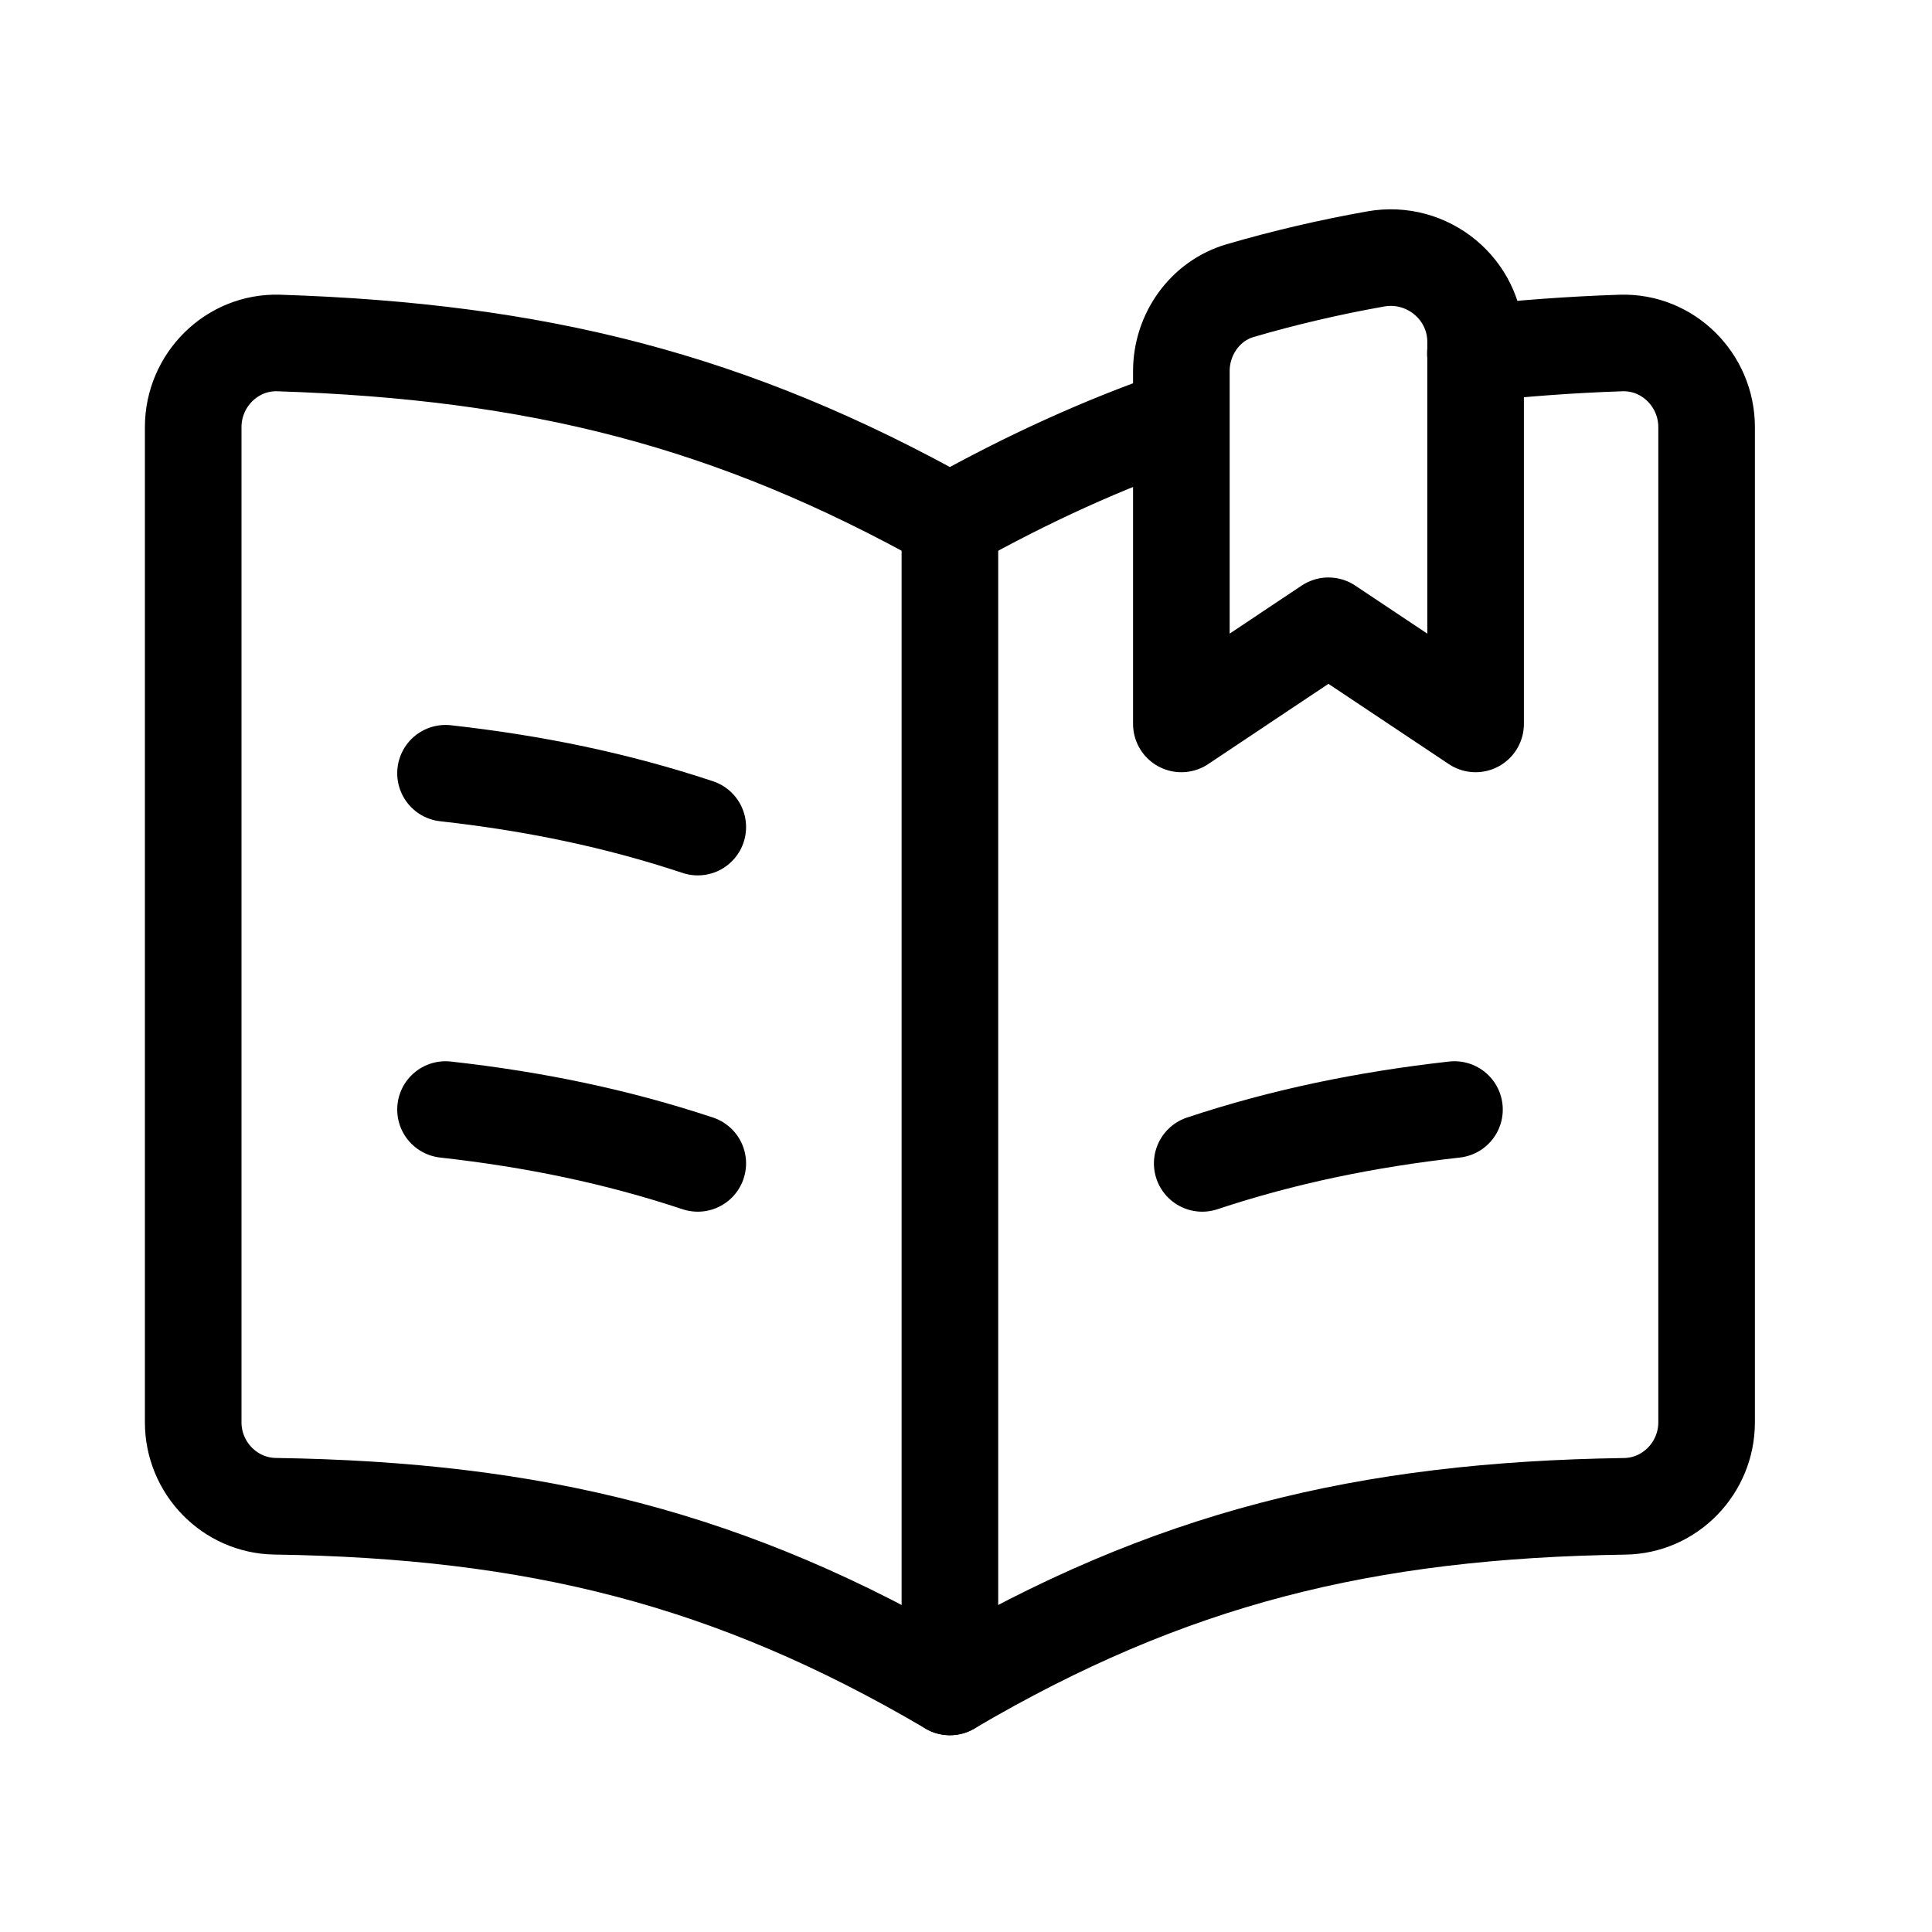 <svg width="30" height="30" viewBox="0 0 30 30" fill="none" xmlns="http://www.w3.org/2000/svg">
<g clip-path="url(#clip0_291_3729)">
<path d="M18.34 6.48C17.148 6.892 15.972 7.423 14.75 8.108C11.363 6.21 8.337 5.456 4.328 5.326C3.599 5.303 3 5.903 3 6.632V22.086C3 22.792 3.565 23.378 4.272 23.389C8.308 23.45 11.348 24.194 14.75 26.194C18.152 24.194 21.192 23.45 25.228 23.39C25.935 23.38 26.5 22.793 26.5 22.086V6.632C26.5 5.902 25.901 5.303 25.172 5.326C24.381 5.352 23.636 5.41 22.91 5.488" stroke="black" stroke-width="1.5" stroke-linecap="round" stroke-linejoin="round"/>
<path fill-rule="evenodd" clip-rule="evenodd" d="M21.361 4.021C20.642 4.149 19.944 4.312 19.259 4.512C18.711 4.671 18.344 5.192 18.344 5.763V11.241L20.628 9.717L22.913 11.241V5.309C22.913 4.492 22.166 3.877 21.361 4.021Z" stroke="black" stroke-width="1.5" stroke-linecap="round" stroke-linejoin="round"/>
<path d="M14.75 8.113V26.195" stroke="black" stroke-width="1.5" stroke-linecap="round" stroke-linejoin="round"/>
<path d="M18.668 18.065C19.923 17.648 21.209 17.383 22.585 17.229" stroke="black" stroke-width="1.5" stroke-linecap="round" stroke-linejoin="round"/>
<path d="M6.918 17.229C8.294 17.382 9.58 17.648 10.835 18.065" stroke="black" stroke-width="1.5" stroke-linecap="round" stroke-linejoin="round"/>
<path d="M10.835 12.843C9.58 12.426 8.294 12.16 6.918 12.007" stroke="black" stroke-width="1.5" stroke-linecap="round" stroke-linejoin="round"/>
</g>
<defs>
<clipPath id="clip0_291_3729">
<rect width="30" height="30" fill="white"/>
</clipPath>
</defs>
</svg>
